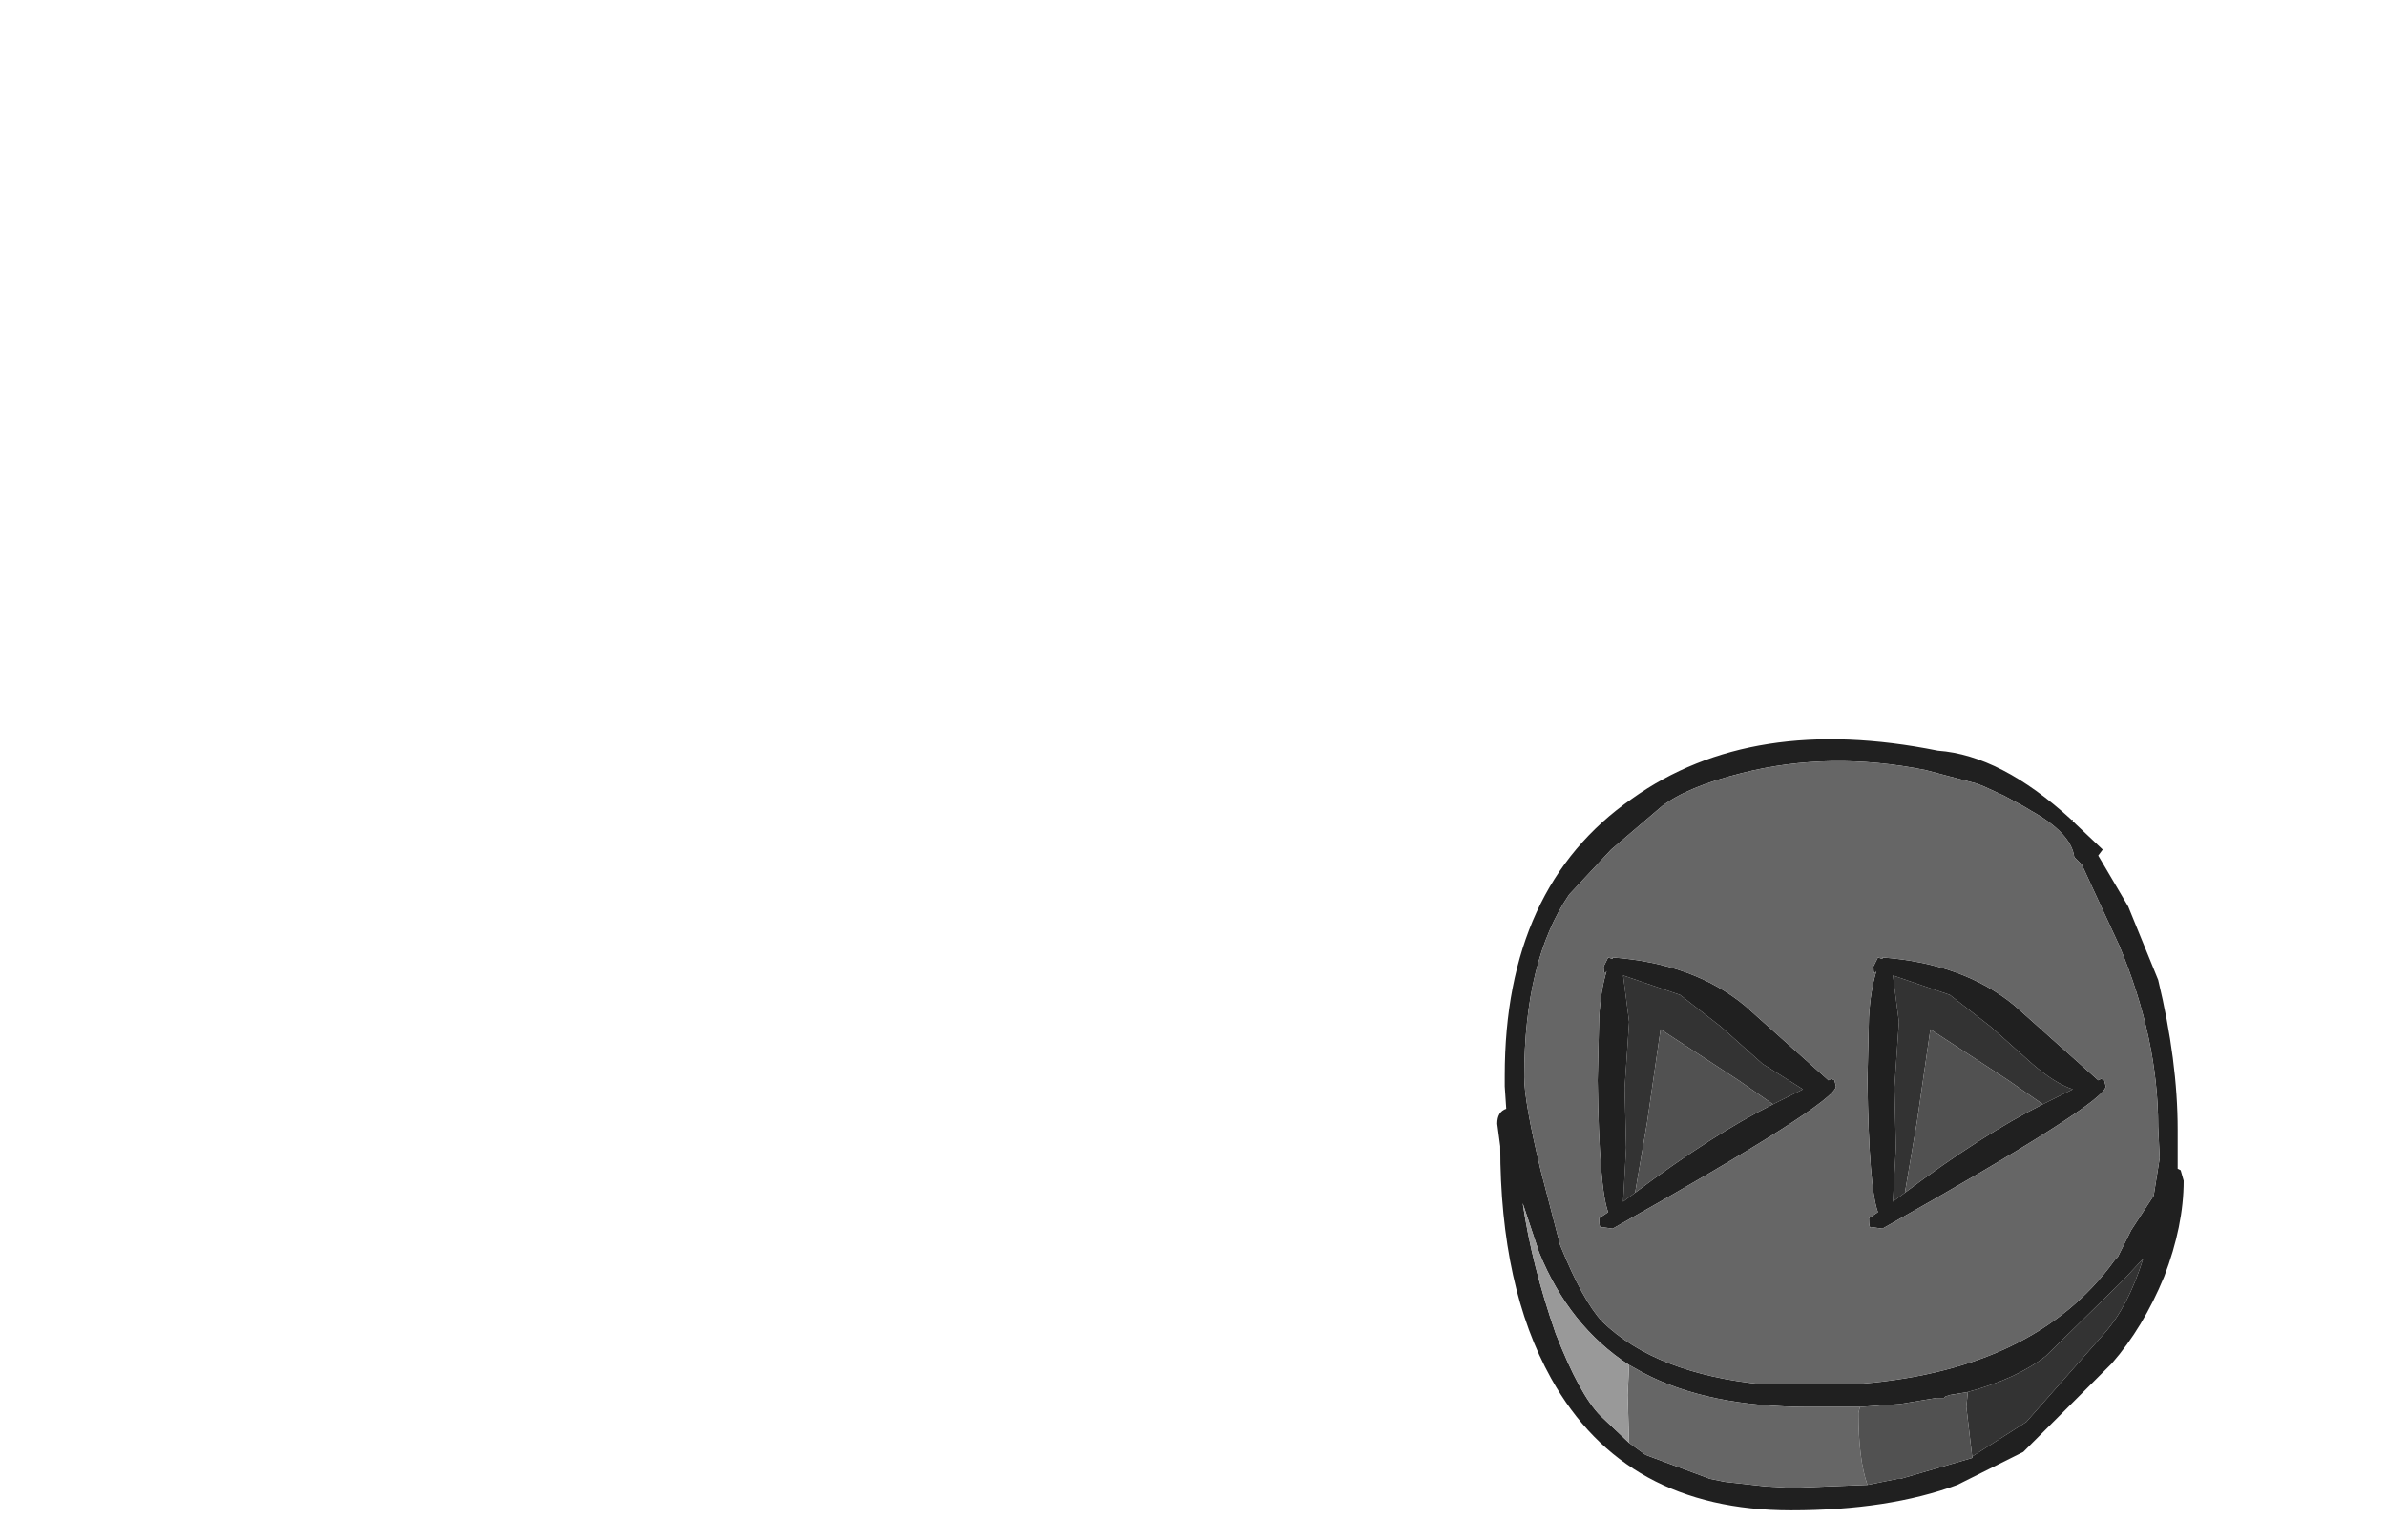 <?xml version="1.0" encoding="UTF-8" standalone="no"?>
<svg xmlns:ffdec="https://www.free-decompiler.com/flash" xmlns:xlink="http://www.w3.org/1999/xlink" ffdec:objectType="frame" height="51.4px" width="79.6px" xmlns="http://www.w3.org/2000/svg">
  <g transform="matrix(1.0, 0.0, 0.0, 1.0, 49.95, 24.65)">
    <use ffdec:characterId="921" height="22.0" id="hitbox" transform="matrix(1.25, 0.0, 0.0, 1.262, -2.45, -1.0)" width="22.0" xlink:href="#sprite0"/>
    <use ffdec:characterId="922" height="25.75" transform="matrix(1.0, 0.0, 0.0, 1.0, 0.0, 0.0)" width="22.9" xlink:href="#shape1"/>
  </g>
  <defs>
    <g id="sprite0" transform="matrix(1.0, 0.0, 0.0, 1.0, 0.0, 0.0)">
      <use ffdec:characterId="145" height="22.0" transform="matrix(1.0, 0.0, 0.0, 1.0, 0.0, 0.0)" width="22.0" xlink:href="#shape0"/>
    </g>
    <g id="shape0" transform="matrix(1.0, 0.0, 0.0, 1.0, 0.0, 0.0)">
      <path d="M22.0 0.0 L22.0 22.0 0.0 22.0 0.0 0.0 22.0 0.0" fill="#00ff00" fill-opacity="0.0" fill-rule="evenodd" stroke="none"/>
    </g>
    <g id="shape1" transform="matrix(1.0, 0.0, 0.0, 1.0, 0.0, 0.0)">
      <path d="M19.15 2.7 L19.2 2.7 19.2 2.75 19.15 2.7 M15.7 21.8 Q17.35 21.35 18.3 20.6 L20.9 18.05 21.55 17.35 Q21.05 18.95 20.25 19.85 L17.65 22.8 15.85 23.95 15.85 24.0 15.65 22.3 15.7 21.8 M13.6 15.15 L13.2 15.45 13.3 13.65 13.25 11.65 13.4 9.45 13.2 7.9 15.1 8.55 16.45 9.6 17.85 10.85 Q18.6 11.5 19.2 11.7 L18.2 12.2 17.05 11.4 14.45 9.7 14.0 12.8 13.6 15.15 M4.6 15.15 L4.2 15.45 4.3 13.65 4.25 11.65 4.4 9.45 4.2 7.9 6.1 8.55 7.45 9.6 8.85 10.85 10.2 11.7 9.2 12.2 8.05 11.4 5.45 9.7 5.0 12.8 4.6 15.15" fill="#333333" fill-rule="evenodd" stroke="none"/>
      <path d="M20.3 11.6 Q20.3 12.15 12.85 16.35 L12.5 16.3 Q12.4 16.4 12.4 16.0 L12.7 15.8 Q12.4 15.0 12.35 11.4 L12.4 9.3 Q12.45 8.4 12.65 7.75 12.55 7.95 12.55 7.6 L12.7 7.3 12.85 7.35 12.85 7.3 Q15.55 7.5 17.25 8.9 L20.05 11.4 20.15 11.35 20.25 11.4 20.3 11.6 M19.2 2.75 L19.3 2.85 20.2 3.7 20.05 3.9 21.05 5.6 22.05 8.05 Q22.7 10.75 22.7 13.05 L22.7 14.35 22.8 14.4 22.9 14.75 Q22.9 16.25 22.25 17.95 21.55 19.65 20.5 20.85 L17.55 23.8 15.35 24.9 Q13.05 25.75 9.8 25.75 4.25 25.75 1.8 21.35 0.1 18.3 0.1 13.6 L0.0 12.85 Q0.0 12.45 0.3 12.35 L0.25 11.6 0.25 11.25 Q0.25 4.95 4.5 2.0 8.5 -0.85 14.7 0.4 16.8 0.55 19.15 2.7 L19.2 2.75 M22.05 12.95 Q22.05 10.0 20.75 6.9 L19.5 4.2 19.25 3.95 Q19.15 3.15 17.8 2.4 L17.55 2.25 16.9 1.9 16.25 1.6 16.0 1.5 14.3 1.05 Q11.1 0.4 8.15 1.15 6.35 1.6 5.5 2.25 L3.8 3.7 2.4 5.2 Q0.9 7.4 0.9 11.3 0.9 12.1 1.45 14.4 L2.1 16.9 Q2.85 18.75 3.5 19.45 5.3 21.2 8.9 21.55 L8.95 21.55 10.4 21.55 11.8 21.55 Q17.9 21.15 20.6 17.4 L20.7 17.3 21.15 16.4 21.9 15.25 22.1 14.0 22.05 12.95 M15.85 24.0 L15.85 23.95 17.65 22.8 20.25 19.85 Q21.05 18.95 21.55 17.35 L20.9 18.05 18.3 20.6 Q17.35 21.35 15.7 21.8 L15.1 21.9 14.95 21.95 14.9 22.0 14.8 22.0 14.65 22.0 13.45 22.2 12.1 22.3 10.4 22.3 Q7.0 22.3 4.85 21.15 L4.4 20.9 Q2.4 19.6 1.4 17.15 L0.85 15.5 Q1.15 17.55 1.95 19.85 2.75 21.9 3.45 22.6 L4.4 23.5 4.95 23.9 7.1 24.7 7.6 24.8 8.95 24.95 9.8 25.0 12.35 24.9 13.35 24.7 13.45 24.7 15.85 24.0 M18.2 12.2 L19.2 11.7 Q18.6 11.5 17.85 10.85 L16.45 9.6 15.1 8.55 13.2 7.9 13.4 9.45 13.25 11.65 13.3 13.65 13.2 15.45 13.6 15.15 Q16.2 13.2 18.2 12.2 M11.25 11.4 L11.3 11.6 Q11.3 12.15 3.85 16.35 L3.5 16.3 Q3.4 16.4 3.4 16.0 L3.7 15.8 Q3.4 15.0 3.35 11.4 L3.4 9.3 Q3.45 8.4 3.65 7.75 3.55 7.95 3.55 7.6 L3.7 7.3 3.85 7.35 3.85 7.3 Q6.55 7.5 8.25 8.9 L11.05 11.4 11.15 11.35 11.25 11.4 M9.2 12.2 L10.2 11.7 8.85 10.85 7.45 9.6 6.1 8.55 4.2 7.9 4.4 9.45 4.25 11.65 4.3 13.65 4.2 15.45 4.6 15.15 Q7.2 13.2 9.2 12.2" fill="#202020" fill-rule="evenodd" stroke="none"/>
      <path d="M20.3 11.6 L20.25 11.4 20.15 11.35 20.05 11.4 17.25 8.9 Q15.55 7.5 12.85 7.3 L12.85 7.35 12.7 7.3 12.55 7.6 Q12.55 7.95 12.65 7.75 12.45 8.4 12.4 9.3 L12.35 11.4 Q12.4 15.0 12.7 15.8 L12.4 16.0 Q12.4 16.4 12.5 16.3 L12.85 16.35 Q20.3 12.15 20.3 11.6 M22.05 12.95 L22.1 14.0 21.9 15.25 21.15 16.4 20.7 17.3 20.6 17.4 Q17.9 21.15 11.8 21.55 L10.4 21.55 8.95 21.55 8.9 21.55 Q5.3 21.2 3.5 19.45 2.85 18.75 2.1 16.9 L1.45 14.4 Q0.9 12.1 0.9 11.3 0.9 7.4 2.4 5.2 L3.8 3.7 5.5 2.25 Q6.35 1.6 8.15 1.15 11.1 0.4 14.3 1.05 L16.0 1.5 16.25 1.6 16.9 1.9 17.55 2.25 17.8 2.4 Q19.15 3.15 19.25 3.95 L19.5 4.2 20.75 6.9 Q22.05 10.0 22.05 12.95 M12.35 24.9 L9.8 25.0 8.95 24.95 7.6 24.8 7.1 24.7 4.95 23.9 4.4 23.5 4.35 21.9 4.4 20.9 4.85 21.15 Q7.0 22.3 10.4 22.3 L12.1 22.3 12.05 22.5 Q12.05 24.05 12.35 24.9 M11.25 11.4 L11.15 11.35 11.05 11.4 8.25 8.9 Q6.55 7.5 3.85 7.3 L3.85 7.35 3.7 7.3 3.55 7.6 Q3.55 7.95 3.65 7.75 3.45 8.4 3.4 9.3 L3.35 11.4 Q3.4 15.0 3.7 15.8 L3.4 16.0 Q3.4 16.4 3.5 16.3 L3.85 16.35 Q11.3 12.15 11.3 11.6 L11.25 11.4" fill="#666666" fill-rule="evenodd" stroke="none"/>
      <path d="M4.4 23.5 L3.45 22.6 Q2.75 21.9 1.95 19.85 1.15 17.55 0.85 15.5 L1.4 17.15 Q2.4 19.6 4.4 20.9 L4.35 21.9 4.4 23.5" fill="#999999" fill-rule="evenodd" stroke="none"/>
      <path d="M15.7 21.8 L15.65 22.3 15.85 24.0 13.45 24.7 13.35 24.7 12.35 24.9 Q12.05 24.05 12.05 22.5 L12.1 22.3 13.45 22.2 14.65 22.0 14.8 22.0 14.9 22.0 14.95 21.95 15.1 21.9 15.7 21.8 M13.6 15.15 L14.0 12.8 14.45 9.7 17.05 11.4 18.2 12.2 Q16.2 13.2 13.6 15.15 M4.6 15.15 L5.0 12.8 5.45 9.7 8.05 11.4 9.2 12.2 Q7.2 13.2 4.6 15.15" fill="#515151" fill-rule="evenodd" stroke="none"/>
    </g>
  </defs>
</svg>
